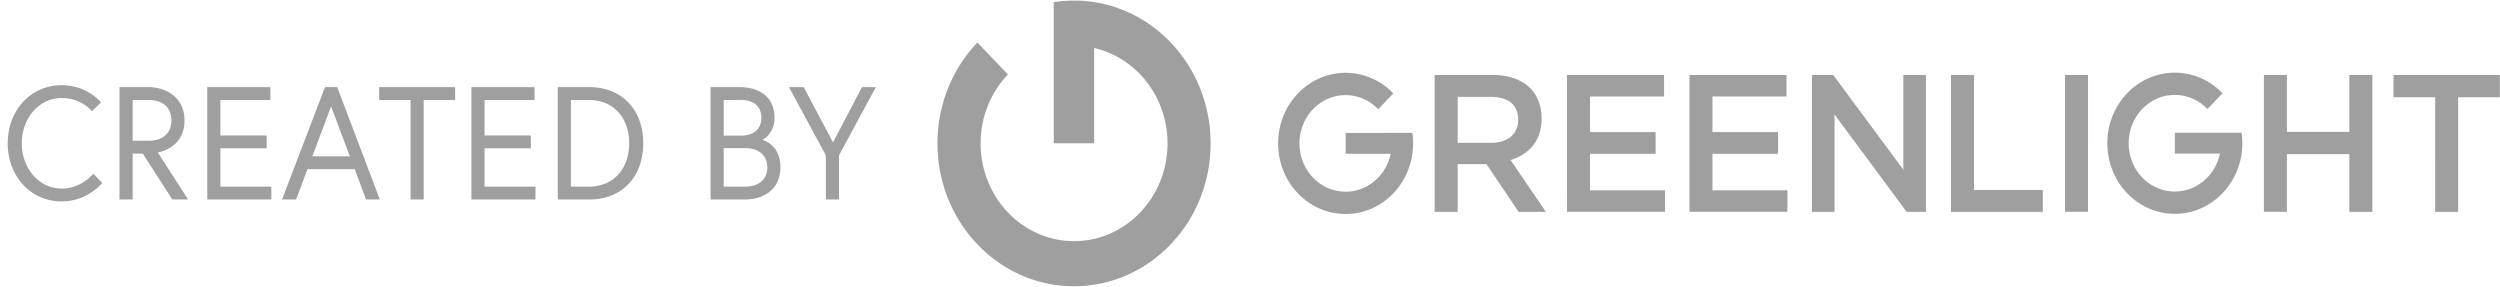 <svg width="157" height="18" xmlns="http://www.w3.org/2000/svg">
    <g fill="#9F9F9F" fill-rule="evenodd">
        <path d="M6.342 6.43l-.57.554s-.637-.827-1.893-.827C2.388 6.157 1.367 7.498 1.367 9s1.02 2.843 2.512 2.843c1.246 0 1.982-.938 1.982-.938l.56.585s-.933 1.159-2.542 1.159C1.897 12.649.484 11.036.484 9s1.413-3.649 3.395-3.649c1.61 0 2.463 1.079 2.463 1.079zM9.34 8.839c.923 0 1.423-.504 1.423-1.28 0-.777-.5-1.28-1.423-1.28H8.33v2.56h1.01zm-1.835 3.689V5.472h1.786c1.364 0 2.296.827 2.296 2.087 0 1.673-1.481 1.985-1.677 2.016l1.903 2.953h-.99L8.967 9.645H8.33v2.883h-.825zm6.335-6.25v2.228h2.905v.806H13.84v2.41h3.199v.806h-4.023V5.472h3.964v.806h-3.14zm3.872 6.25l2.698-7.056h.766l2.678 7.056h-.863l-.716-1.905H19.31l-.716 1.905h-.883zm3.081-5.846l-1.178 3.134h2.355l-1.177-3.134zm4.99 5.846v-6.25h-1.972v-.806h4.769v.806h-1.972v6.25h-.825zm4.647-6.25v2.228h2.905v.806H30.43v2.41h3.2v.806h-4.024V5.472h3.964v.806h-3.14zM37 5.472c2.13 0 3.396 1.492 3.396 3.528S39.13 12.528 37 12.528h-1.972V5.472H37zm-.049 6.25c1.678 0 2.561-1.22 2.561-2.722s-.883-2.722-2.56-2.722h-1.1v5.444h1.1zm7.675.806V5.472h1.806c1.413 0 2.207.746 2.207 1.925 0 .958-.677 1.361-.775 1.381.098.02 1.148.333 1.148 1.734 0 1.23-.883 2.016-2.237 2.016h-2.149zm2.15-.806c.98 0 1.412-.545 1.412-1.21 0-.665-.432-1.21-1.413-1.21H45.45v2.42h1.325zM45.45 8.516h1.119c.775 0 1.246-.433 1.246-1.119 0-.685-.47-1.119-1.246-1.119H45.45v2.238zm6.414 4.012V9.756l-2.316-4.284h.922l1.845 3.468 1.815-3.468h.874l-2.316 4.284v2.772h-.824zM67.451.037c-.434 0-.86.034-1.276.099v2.88h.002v5.983h2.536V3.013c2.634.604 4.607 3.057 4.607 5.993 0 3.39-2.628 6.137-5.869 6.137-3.24 0-5.868-2.748-5.868-6.137 0-1.692.656-3.223 1.716-4.333L61.38 2.67c-1.548 1.623-2.506 3.862-2.506 6.336 0 4.953 3.84 8.97 8.576 8.97 4.737 0 8.577-4.017 8.577-8.97 0-4.954-3.84-8.97-8.577-8.97M88.743 9.006c0-.224-.016-.445-.046-.66h-1.362l-2.827.001v1.311h2.83c-.286 1.362-1.446 2.381-2.833 2.381-1.602 0-2.9-1.358-2.9-3.033 0-1.675 1.298-3.033 2.9-3.033.8 0 1.523.339 2.047.886l.947-.99a4.134 4.134 0 0 0-2.994-1.296c-2.341 0-4.239 1.985-4.239 4.433 0 2.448 1.898 4.433 4.239 4.433 2.34 0 4.238-1.985 4.238-4.433M93.655 8.969c1.033 0 1.69-.565 1.69-1.437v-.024c0-.921-.633-1.424-1.702-1.424h-2.101v2.885h2.113zm-3.557-4.26h3.663c1.033 0 1.843.318 2.371.859.435.466.681 1.105.681 1.854v.025c0 1.412-.81 2.259-1.949 2.603l2.22 3.254h-1.715l-2.02-2.997h-1.807v2.997h-1.444V4.708zM98.409 4.708h6.093v1.35h-4.649v2.236h4.121v1.363h-4.121v2.296h4.708v1.35H98.41zM106.098 4.708h6.094v1.35h-4.65v2.236h4.121v1.363h-4.12v2.296h4.707v1.35h-6.152zM113.787 4.708h1.339l4.403 5.943V4.708h1.42v8.596h-1.21l-4.531-6.115v6.115h-1.42zM122.523 4.708h1.444v7.22h4.32v1.376h-5.764zM129.684 13.303h1.444V4.708h-1.444zM142.174 4.708h1.445v3.574h3.921V4.708h1.444v8.596h-1.444V9.68h-3.921v3.623h-1.445zM152.928 6.108h-2.618v-1.4h6.68v1.4h-2.618v7.196h-1.444zM140.818 8.996a4.67 4.67 0 0 0-.047-.66h-4.189v1.312h2.83c-.286 1.361-1.445 2.38-2.833 2.38-1.602 0-2.9-1.357-2.9-3.032 0-1.676 1.298-3.034 2.9-3.034.8 0 1.523.34 2.048.887l.946-.991a4.134 4.134 0 0 0-2.994-1.295c-2.341 0-4.239 1.984-4.239 4.433 0 2.448 1.898 4.432 4.239 4.432 2.34 0 4.239-1.984 4.239-4.432"/>
    </g>
</svg>
